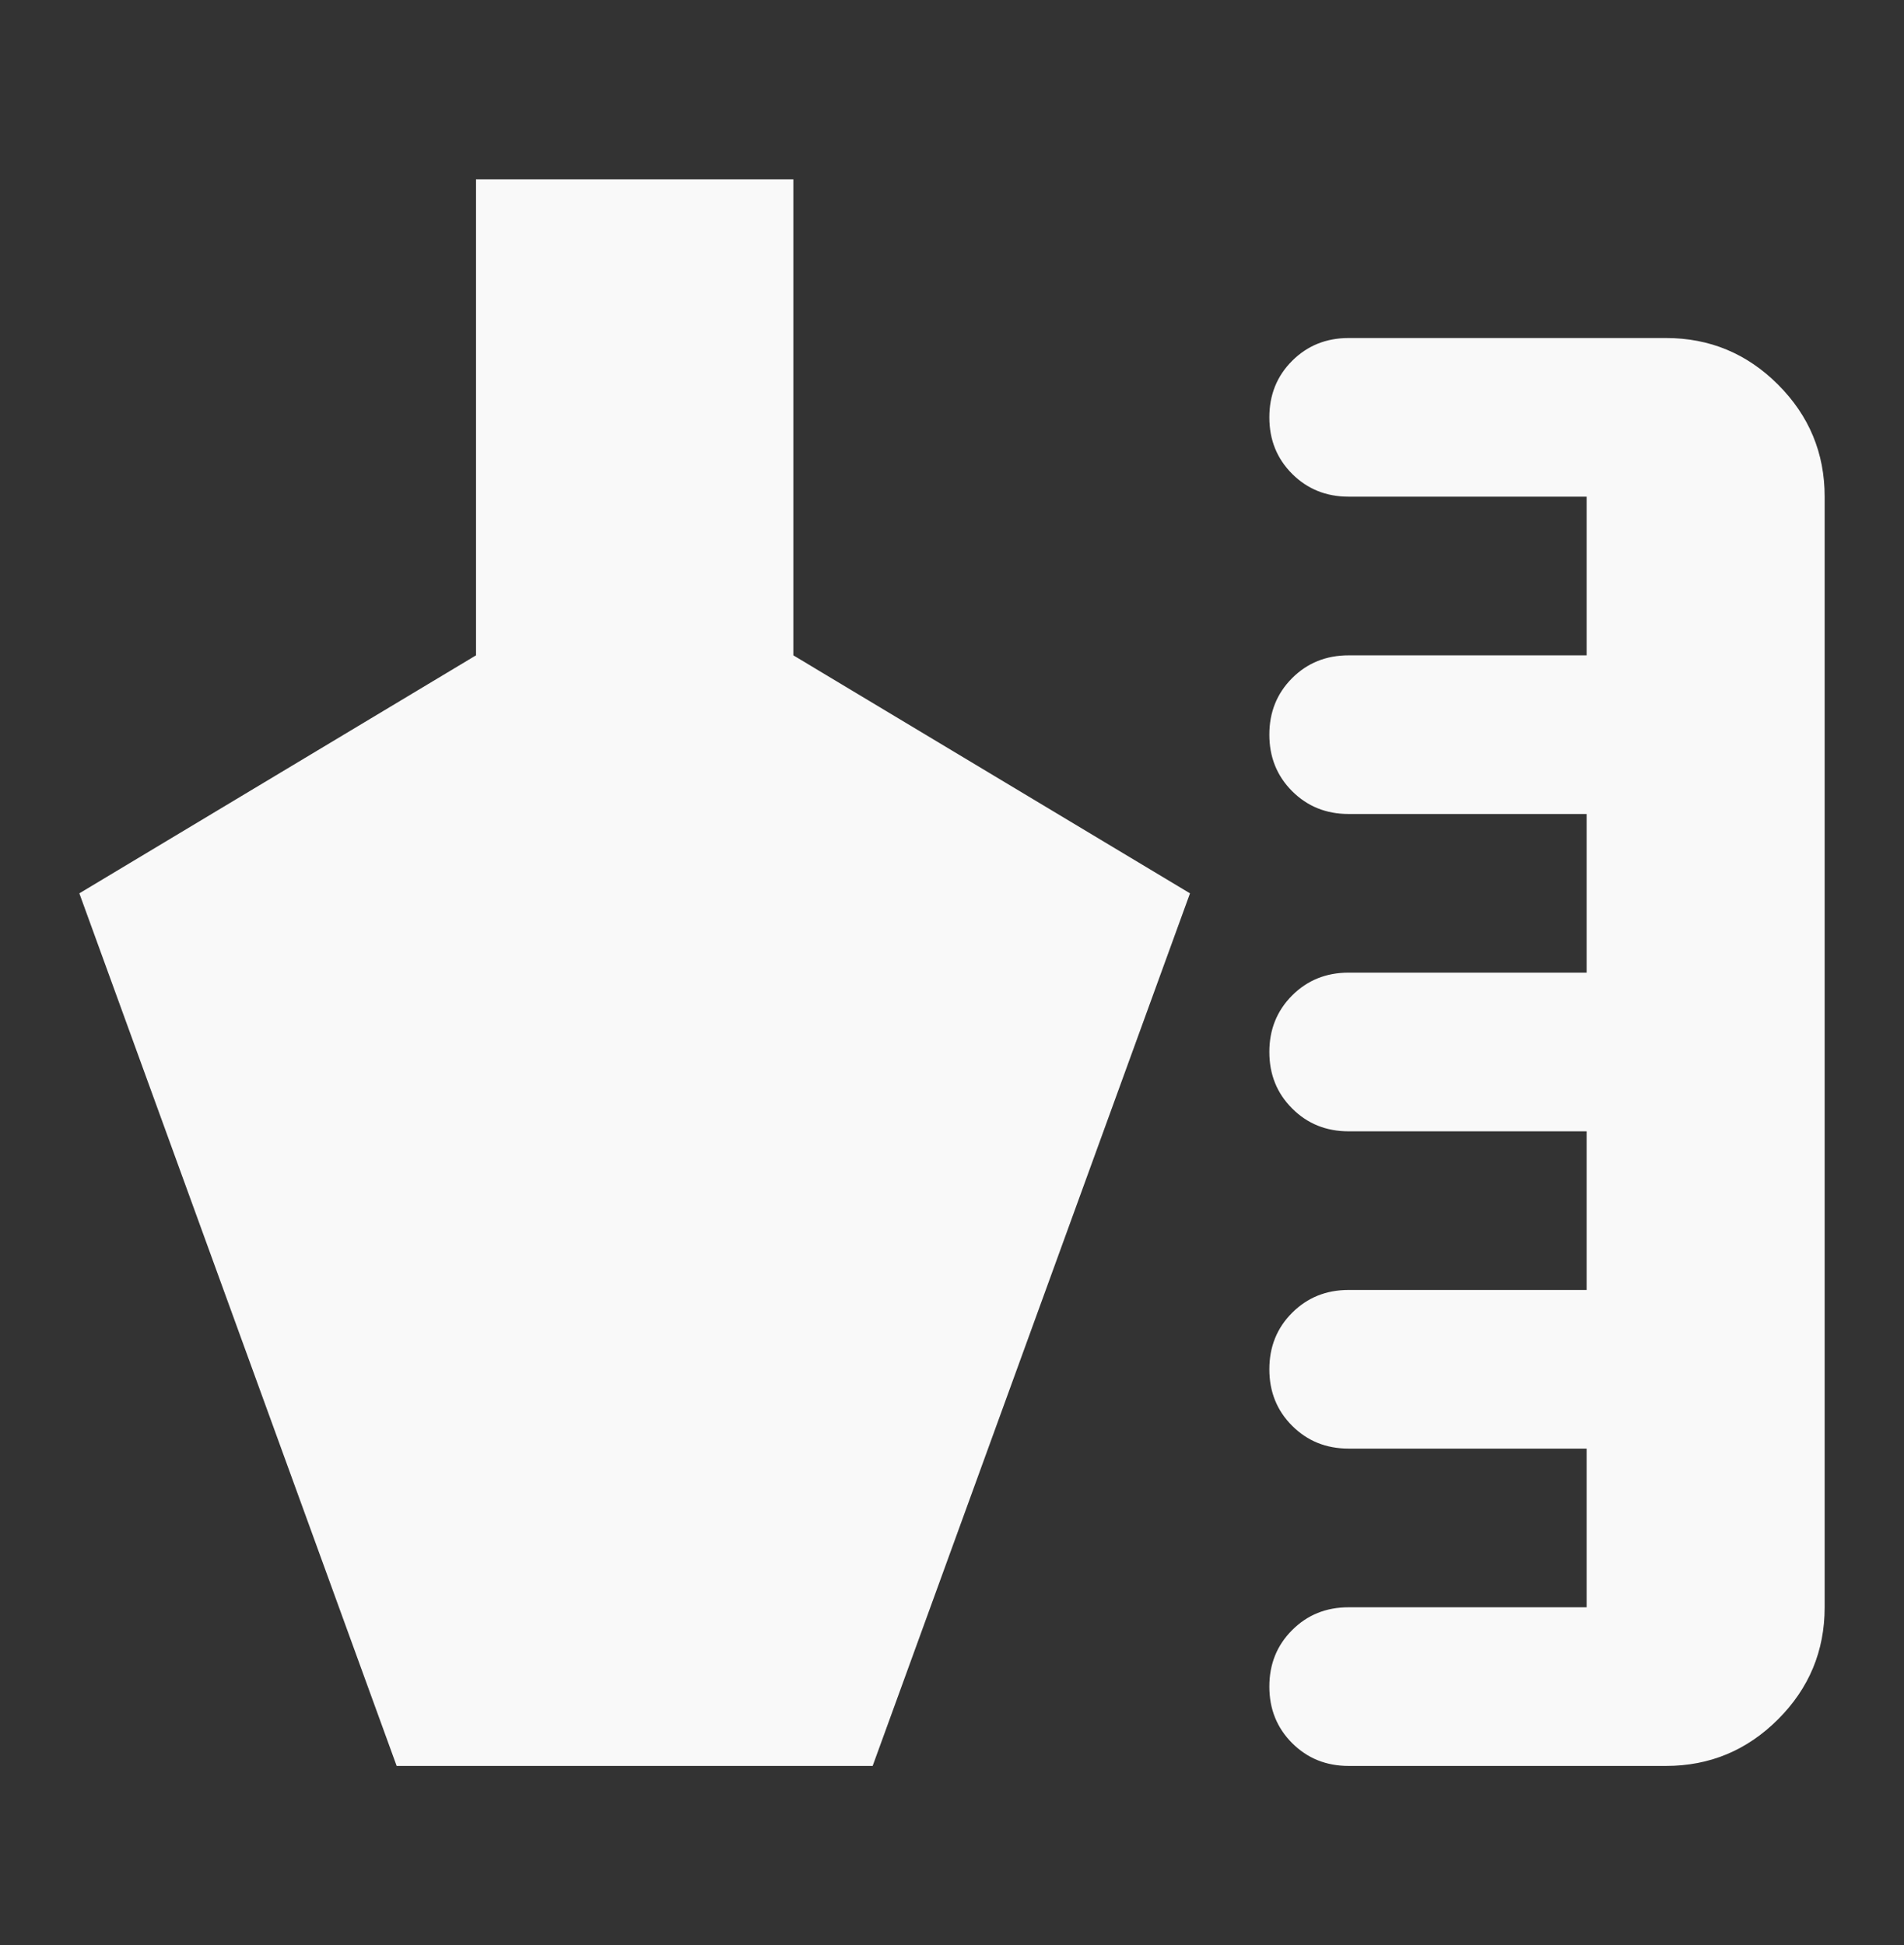 <svg width="46" height="47" viewBox="0 0 46 47" fill="none" xmlns="http://www.w3.org/2000/svg">
<rect x="0" y="0" width="46" height="47" fill="#333333" stroke="none"/>
<mask id="mask0_5891_38620" style="mask-type:alpha" maskUnits="userSpaceOnUse" x="0" y="0" width="46" height="47">
<rect y="0.5" width="46" height="46" fill="#D9D9D9"/>
</mask>
<g mask="url(#mask0_5891_38620)">
<path d="M32.583 42.667C32.04 42.667 31.585 42.483 31.218 42.116C30.85 41.748 30.667 41.293 30.667 40.75C30.667 40.207 30.85 39.752 31.218 39.385C31.585 39.017 32.04 38.834 32.583 38.834H38.333V35H32.583C32.04 35 31.585 34.816 31.218 34.449C30.85 34.082 30.667 33.627 30.667 33.084C30.667 32.54 30.85 32.085 31.218 31.718C31.585 31.351 32.04 31.167 32.583 31.167H38.333V27.334H32.583C32.04 27.334 31.585 27.15 31.218 26.782C30.85 26.415 30.667 25.96 30.667 25.417C30.667 24.874 30.85 24.419 31.218 24.051C31.585 23.684 32.04 23.5 32.583 23.5H38.333V19.667H32.583C32.04 19.667 31.585 19.483 31.218 19.116C30.85 18.748 30.667 18.293 30.667 17.75C30.667 17.207 30.85 16.752 31.218 16.384C31.585 16.017 32.04 15.834 32.583 15.834H38.333V12H32.583C32.04 12 31.585 11.816 31.218 11.449C30.85 11.082 30.667 10.627 30.667 10.084C30.667 9.54 30.85 9.085 31.218 8.718C31.585 8.351 32.04 8.167 32.583 8.167H40.25C41.304 8.167 42.207 8.542 42.957 9.293C43.708 10.044 44.083 10.946 44.083 12V38.834C44.083 39.888 43.708 40.79 42.957 41.541C42.207 42.291 41.304 42.667 40.25 42.667H32.583ZM9.583 42.667L1.917 21.584L11.5 15.834V4.333H19.167V15.834L28.75 21.584L21.083 42.667H9.583Z" fill="#F9F9F9"/>
</g>
</svg>

